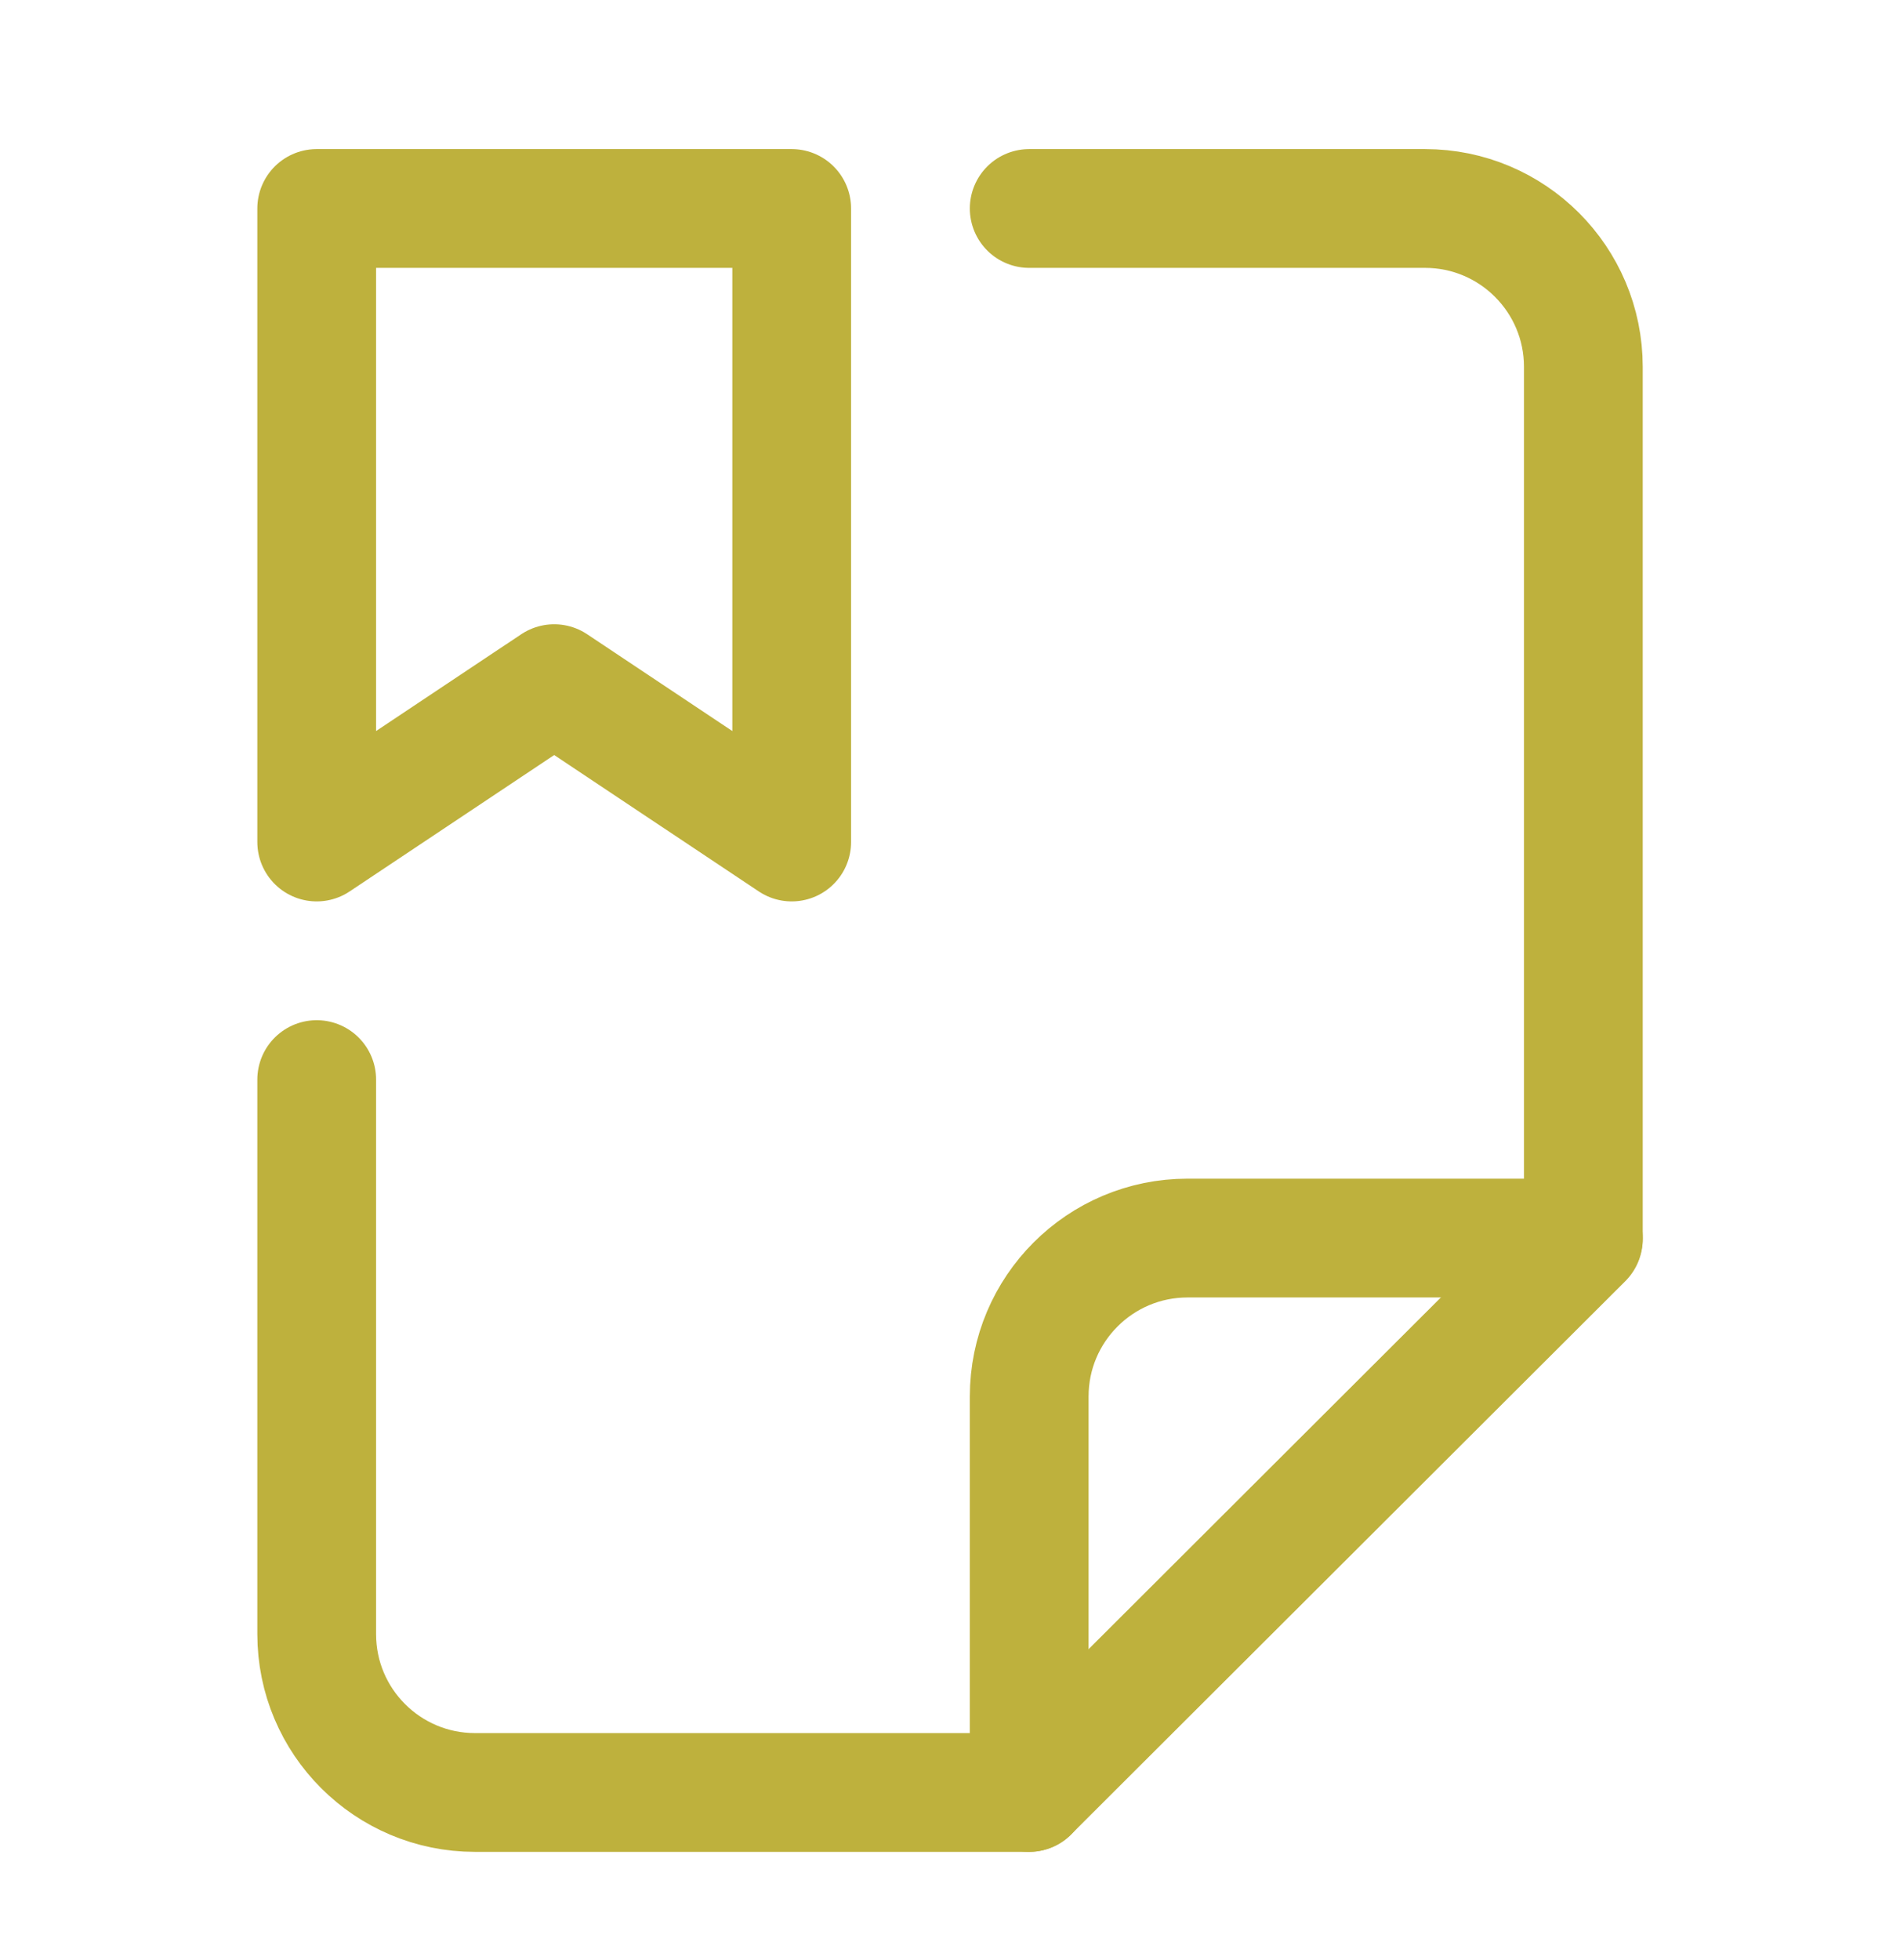 <svg width="32" height="33" viewBox="0 0 32 33" fill="none" xmlns="http://www.w3.org/2000/svg">
<path d="M17.334 3.51H24.001C25.473 3.51 26.667 4.704 26.667 6.176V20.862L17.332 30.178H8.001C6.528 30.178 5.334 28.985 5.334 27.512V18.176" stroke="#BEB13D" stroke-width="2" stroke-linecap="round" stroke-linejoin="round"/>
<path d="M26.667 20.844H20.001C18.528 20.844 17.334 22.038 17.334 23.51V30.177" stroke="#BEB13D" stroke-width="2" stroke-linecap="round" stroke-linejoin="round"/>
<path d="M5.334 14.176V3.51H13.334V14.176L9.334 11.51L5.334 14.176Z" stroke="#BEB13D" stroke-width="2" stroke-linecap="round" stroke-linejoin="round"/>
</svg>

